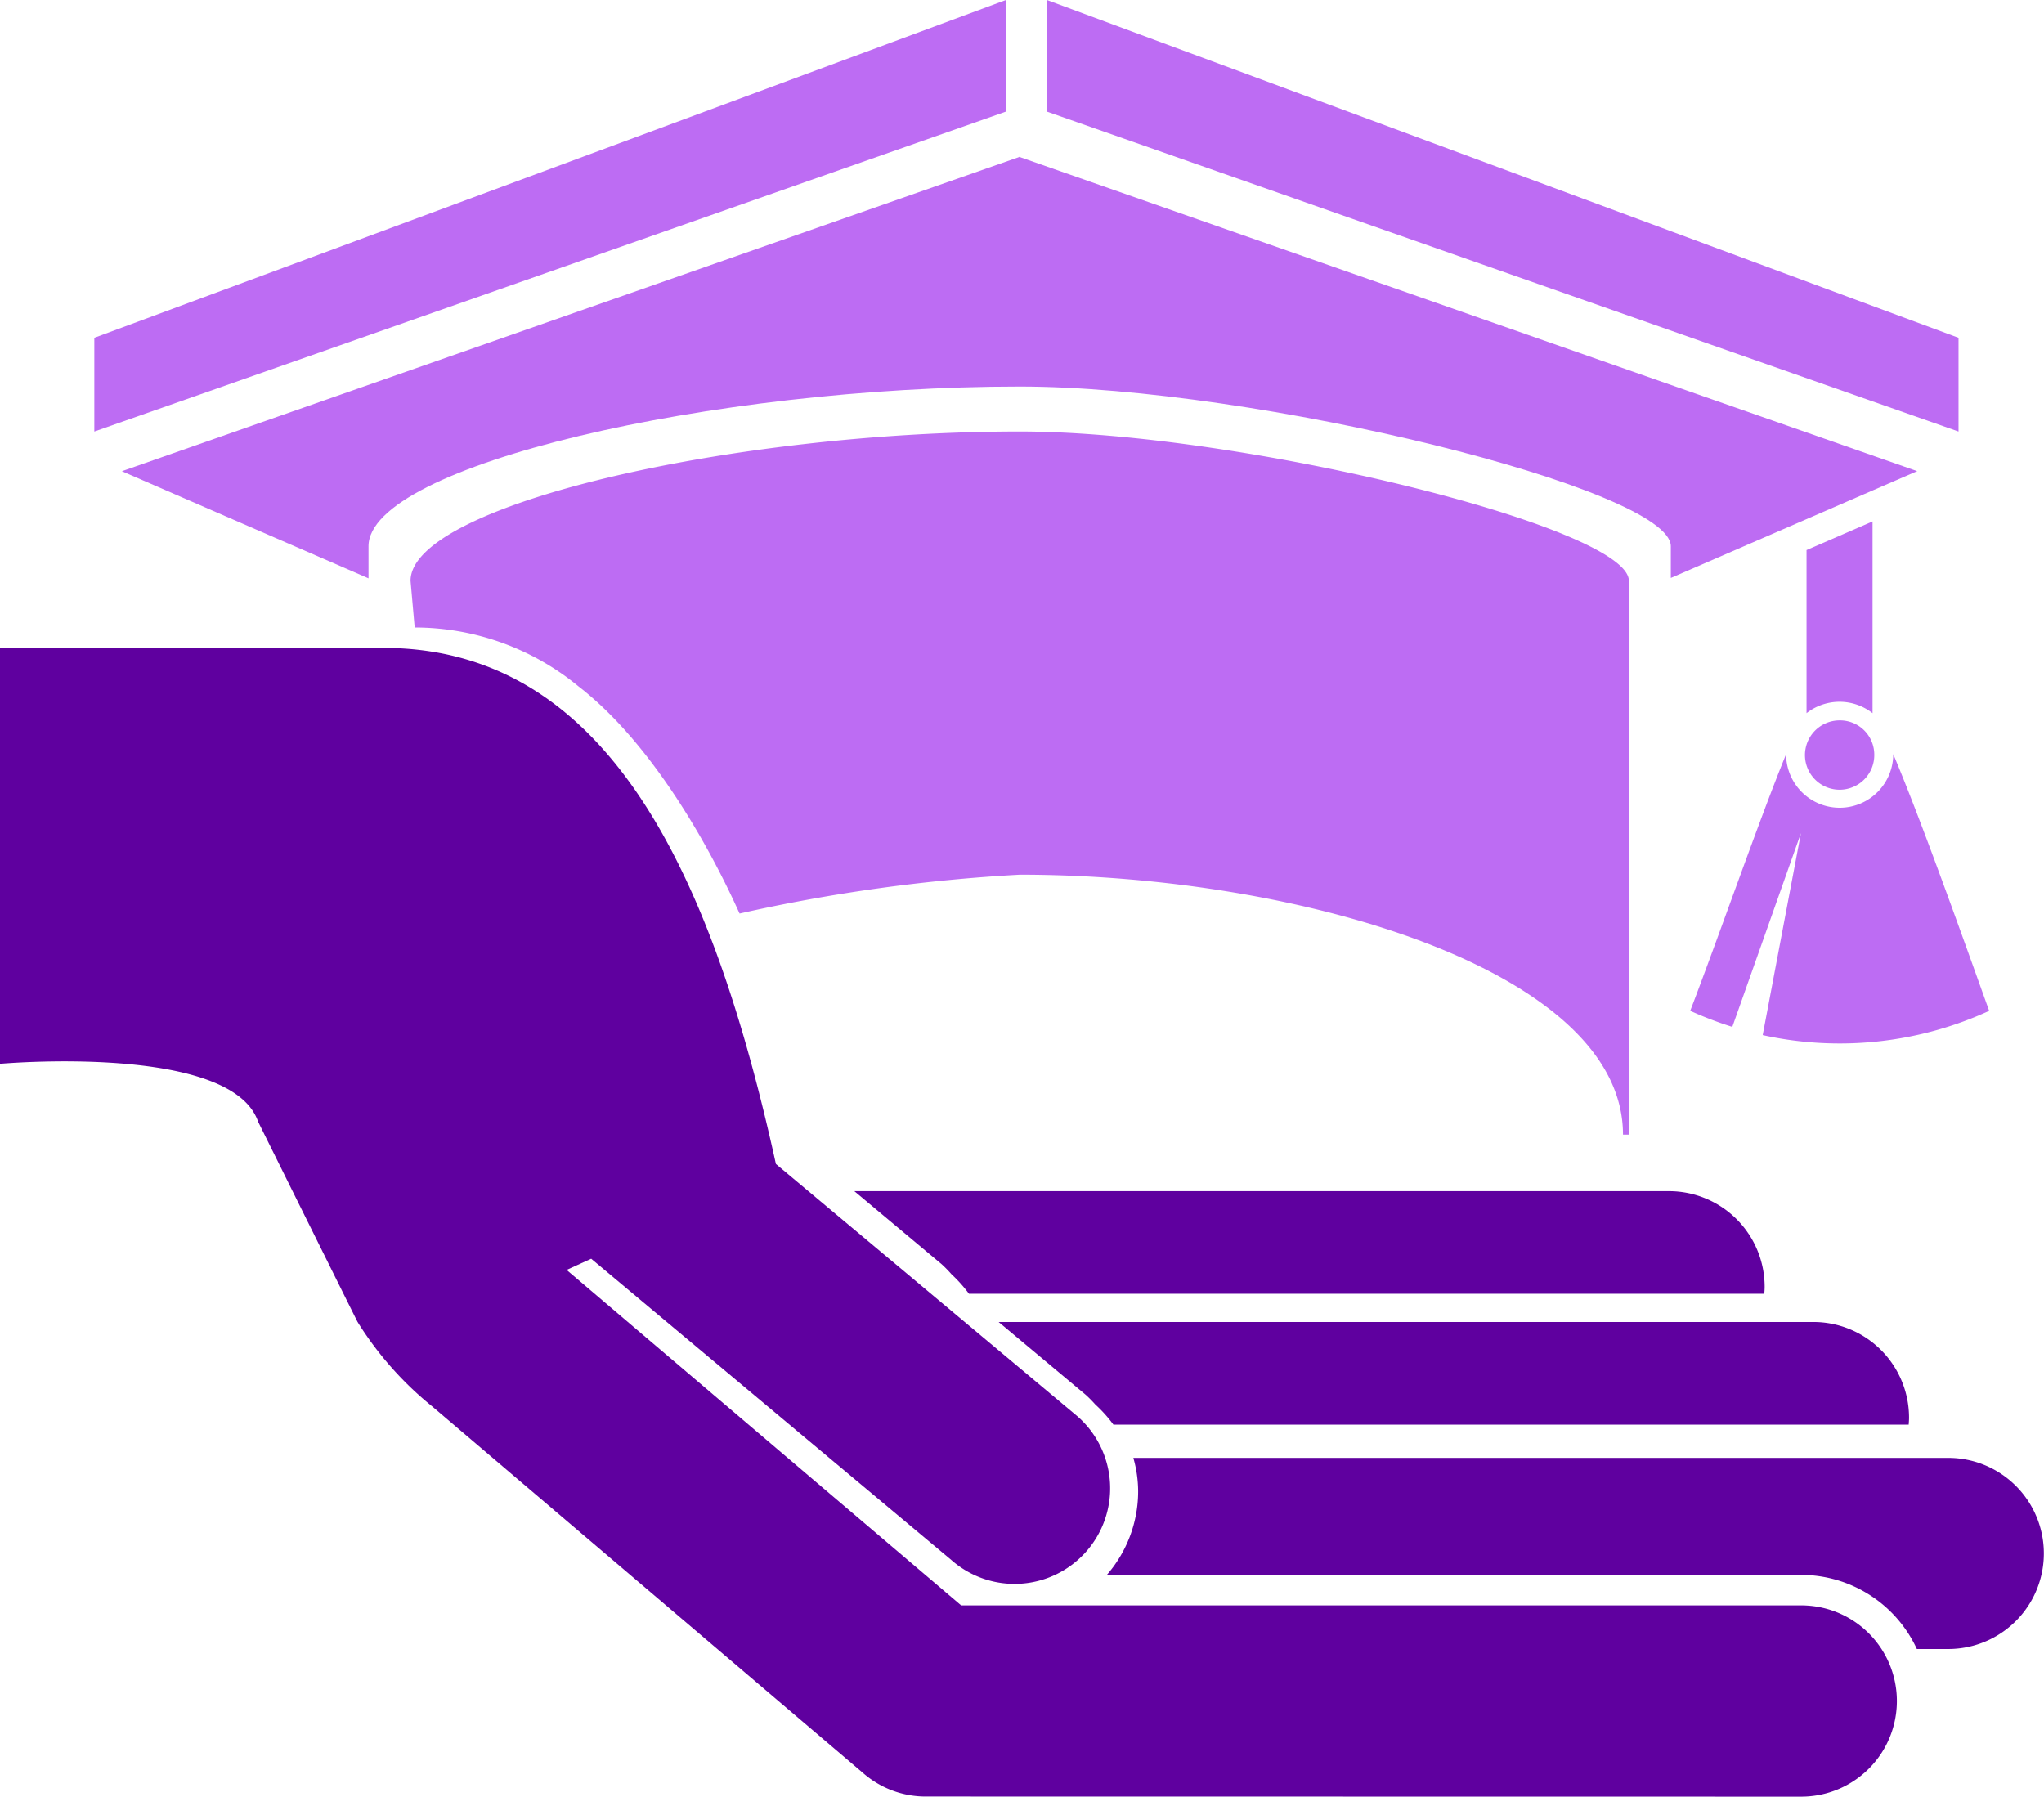 <svg id="Group_20" data-name="Group 20" xmlns="http://www.w3.org/2000/svg" xmlns:xlink="http://www.w3.org/1999/xlink" width="80.137" height="70.443" viewBox="0 0 80.137 70.443">
  <defs>
    <clipPath id="clip-path">
      <rect id="Rectangle_37" data-name="Rectangle 37" width="80.137" height="70.443" fill="none"/>
    </clipPath>
  </defs>
  <g id="Group_19" data-name="Group 19" clip-path="url(#clip-path)">
    <path id="Path_84" data-name="Path 84" d="M70.619,297.939a3.748,3.748,0,0,0,0-7.5H37.683L22.215,277.287l.963-.439,14.106,11.8a3.748,3.748,0,1,0,4.966-5.615l-11.83-9.9c-2.522-11.469-6.633-20.3-15.5-20.235-5.907.04-14.92,0-14.92,0v16.307s9.063-.81,10.119,2.269c0,0,3.877,7.818,3.9,7.853a13.265,13.265,0,0,0,2.929,3.314,0,0,0,0,1,0,0L33.812,296.99a3.726,3.726,0,0,0,2.513.944c.028,0,.055,0,.086,0Z" transform="translate(0 -227.496)" fill="#5f009f"/>
    <path id="Path_85" data-name="Path 85" d="M432.01,573.63h27.225a5,5,0,0,1,4.533,2.906H465a3.747,3.747,0,1,0,0-7.494H433.05a4.849,4.849,0,0,1,.188,1.312,4.994,4.994,0,0,1-1.228,3.277" transform="translate(-388.616 -511.882)" fill="#5f009f"/>
    <path id="Path_86" data-name="Path 86" d="M393.624,519.28a5.319,5.319,0,0,1,.676.758h31.18c.006-.092.014-.183.014-.277a3.752,3.752,0,0,0-3.749-3.747H389.8l3.418,2.858a5.071,5.071,0,0,1,.4.408" transform="translate(-350.648 -464.182)" fill="#5f009f"/>
    <path id="Path_87" data-name="Path 87" d="M337.242,468.209a5.33,5.33,0,0,1,.677.757H369.1c.008-.092.015-.183.015-.276a3.753,3.753,0,0,0-3.75-3.748h-31.94l3.417,2.859a5.127,5.127,0,0,1,.4.408" transform="translate(-299.93 -418.24)" fill="#5f009f"/>
    <path id="Path_88" data-name="Path 88" d="M72.554,4.376,36.817,16.918V13.243L72.554,0Z" transform="translate(-33.119 0.001)" fill="#bd6cf3"/>
    <path id="Path_89" data-name="Path 89" d="M667.643,294.385a2.1,2.1,0,0,1-4.2,0c-1.032,2.518-2.622,7.1-3.759,10.062a14.506,14.506,0,0,0,1.65.63l2.691-7.6-1.5,7.922a14.055,14.055,0,0,0,8.879-.951c-1.061-2.96-2.7-7.558-3.759-10.062" transform="translate(-593.417 -264.815)" fill="#bd6cf3"/>
    <path id="Path_90" data-name="Path 90" d="M707.226,282.5a1.359,1.359,0,1,1-1.356-1.327,1.343,1.343,0,0,1,1.356,1.327" transform="translate(-633.743 -252.928)" fill="#bd6cf3"/>
    <path id="Path_91" data-name="Path 91" d="M705.122,204.641v6.395a2.1,2.1,0,0,1,2.588,0v-7.518Z" transform="translate(-634.295 -183.074)" fill="#bd6cf3"/>
    <path id="Path_92" data-name="Path 92" d="M57.233,76.441c0-3.18,13.515-6.261,25.528-6.261,9.246,0,25.53,4.018,25.53,6.261v1.244l9.66-4.188L82.761,61.18v-.011l-.006.006-.009-.006v.011L47.563,73.5l9.67,4.2Z" transform="translate(-42.785 -55.025)" fill="#bd6cf3"/>
    <path id="Path_93" data-name="Path 93" d="M408.662,4.376,444.4,16.918V13.243L408.662,0Z" transform="translate(-367.614 0.001)" fill="#bd6cf3"/>
    <path id="Path_94" data-name="Path 94" d="M184.12,168.428c-11.238,0-23.879,2.878-23.879,5.854l.162,1.83a10.107,10.107,0,0,1,6.422,2.309c3.812,2.948,6.285,8.889,6.318,8.907a66.564,66.564,0,0,1,10.988-1.524c10.982,0,23.645,3.766,23.645,10.192h.23V174.282c0-2.1-15.233-5.854-23.886-5.854" transform="translate(-144.145 -151.51)" fill="#bd6cf3"/>
  </g>
</svg>

